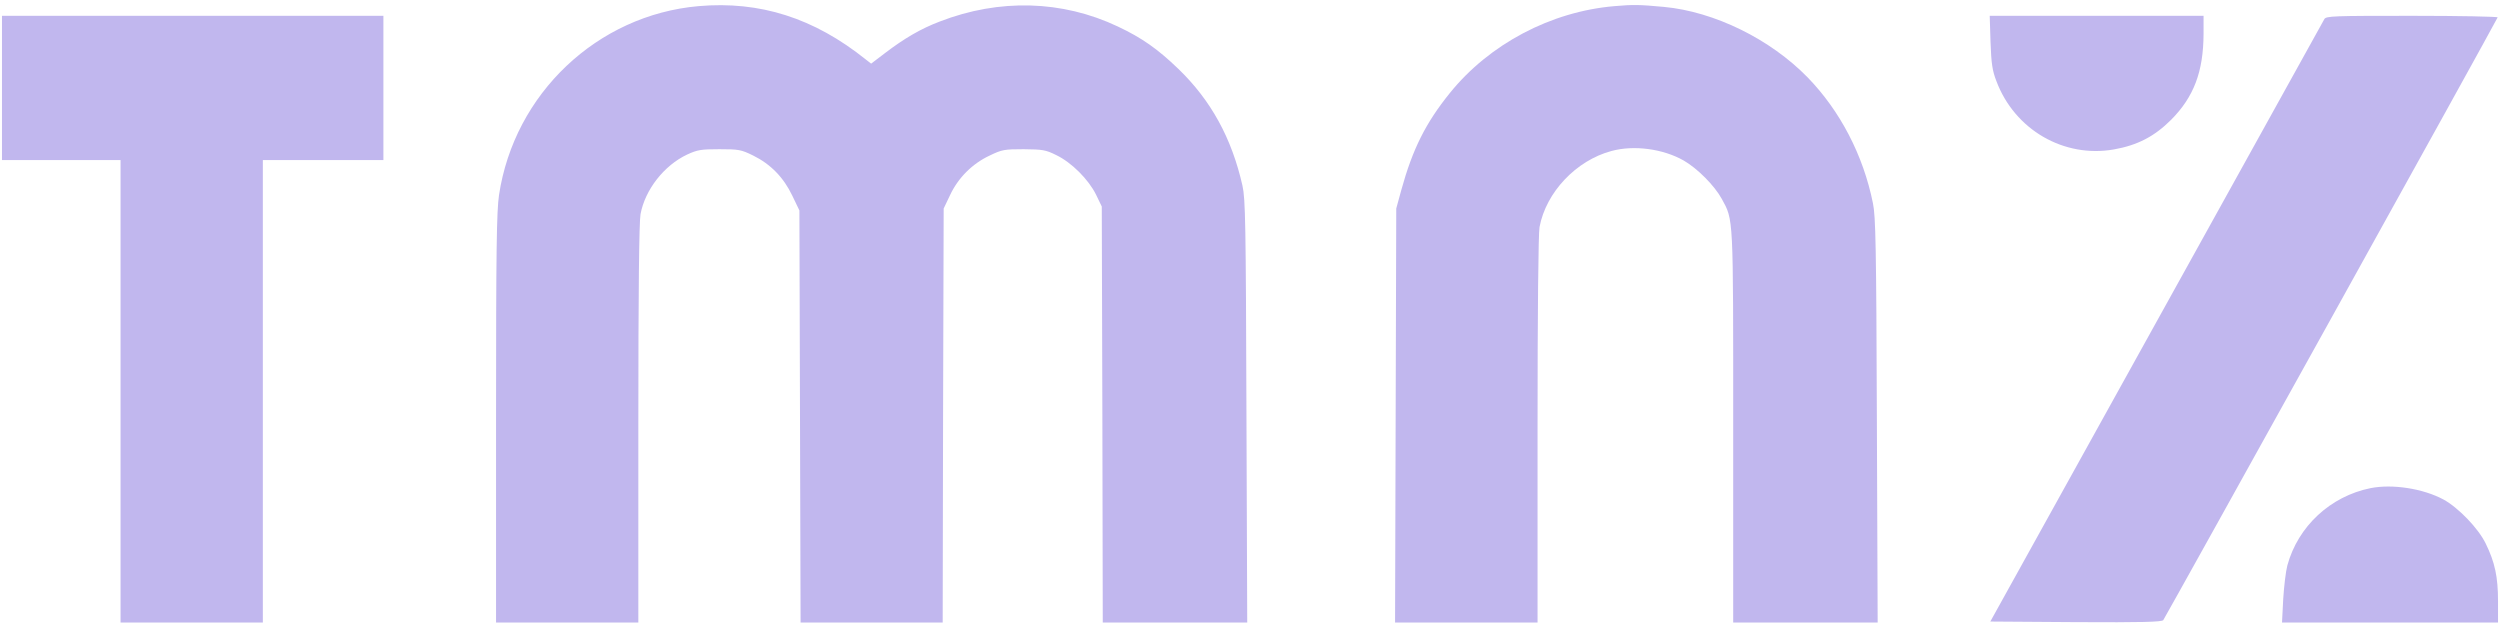 <?xml version="1.0" encoding="utf-8"?>
<!-- Generator: Adobe Illustrator 27.0.0, SVG Export Plug-In . SVG Version: 6.00 Build 0)  -->
<svg version="1.1" id="Layer_1" xmlns="http://www.w3.org/2000/svg" xmlns:xlink="http://www.w3.org/1999/xlink" x="0px" y="0px"
	 viewBox="0 0 1265 317.2" style="enable-background:new 0 0 1265 317.2;" xml:space="preserve">
<style type="text/css">
	.st0{fill:#C1B7EE;}
</style>
<g transform="translate(0,637) scale(0.1,-0.1)">
	<path class="st0" d="M3535,6339c-513-45-933-443-1010-956c-12-82-15-271-15-1130V3220h360h360v1003c0,679,4,1022,11,1063
		c23,124,119,247,236,302c52,24,70,27,163,27c98,0,110-2,171-32c89-44,154-111,198-203l36-75l3-1042l3-1043h359h360l2,1048l3,1047
		l32,67c41,88,113,160,201,201c62,30,74,32,172,32c95-1,111-3,165-30c77-37,163-123,201-200l29-60l3-1052l2-1053h366h365l-4,1068
		c-3,951-5,1075-20,1142c-54,240-159,432-325,592c-104,100-183,156-306,214c-281,133-599,142-901,25c-95-36-179-85-276-159l-71-54
		l-27,21C4119,6279,3845,6366,3535,6339z"/>
	<path class="st0" d="M8170,6339c-322-27-634-192-834-440c-122-151-188-283-245-489l-26-95l-3-1047l-3-1048h361h360v974
		c0,605,4,994,10,1027c33,176,185,337,364,385c114,31,261,11,365-48c70-40,157-128,193-194c60-110,58-77,58-1156v-988h366h365
		l-4,1023c-3,881-6,1033-20,1099c-49,243-166,467-330,636c-189,194-472,333-727,357C8291,6347,8264,6347,8170,6339z"/>
	<path class="st0" d="M10,5925v-365h300h300V4390V3220h360h360v1170v1170h305h305v365v365H975H10V5925z"/>
	<path class="st0" d="M10072,6158c4-110,9-145,30-199c92-245,341-390,595-345c118,21,204,65,289,150c115,116,163,243,164,434v92
		h-541h-541L10072,6158z"/>
	<path class="st0" d="M11761,6273c-5-10-388-700-850-1533l-840-1515l432-3c337-2,434,1,443,10c9,11,1682,3025,1692,3050
		c2,4-192,8-432,8C11802,6290,11770,6289,11761,6273z"/>
	<path class="st0" d="M11995,3900c-203-41-367-193-421-391c-8-30-17-107-21-171l-6-118h546h547v108c0,123-16,197-62,291
		c-37,77-139,183-215,224C12260,3898,12106,3922,11995,3900z"/>
</g>
</svg>
